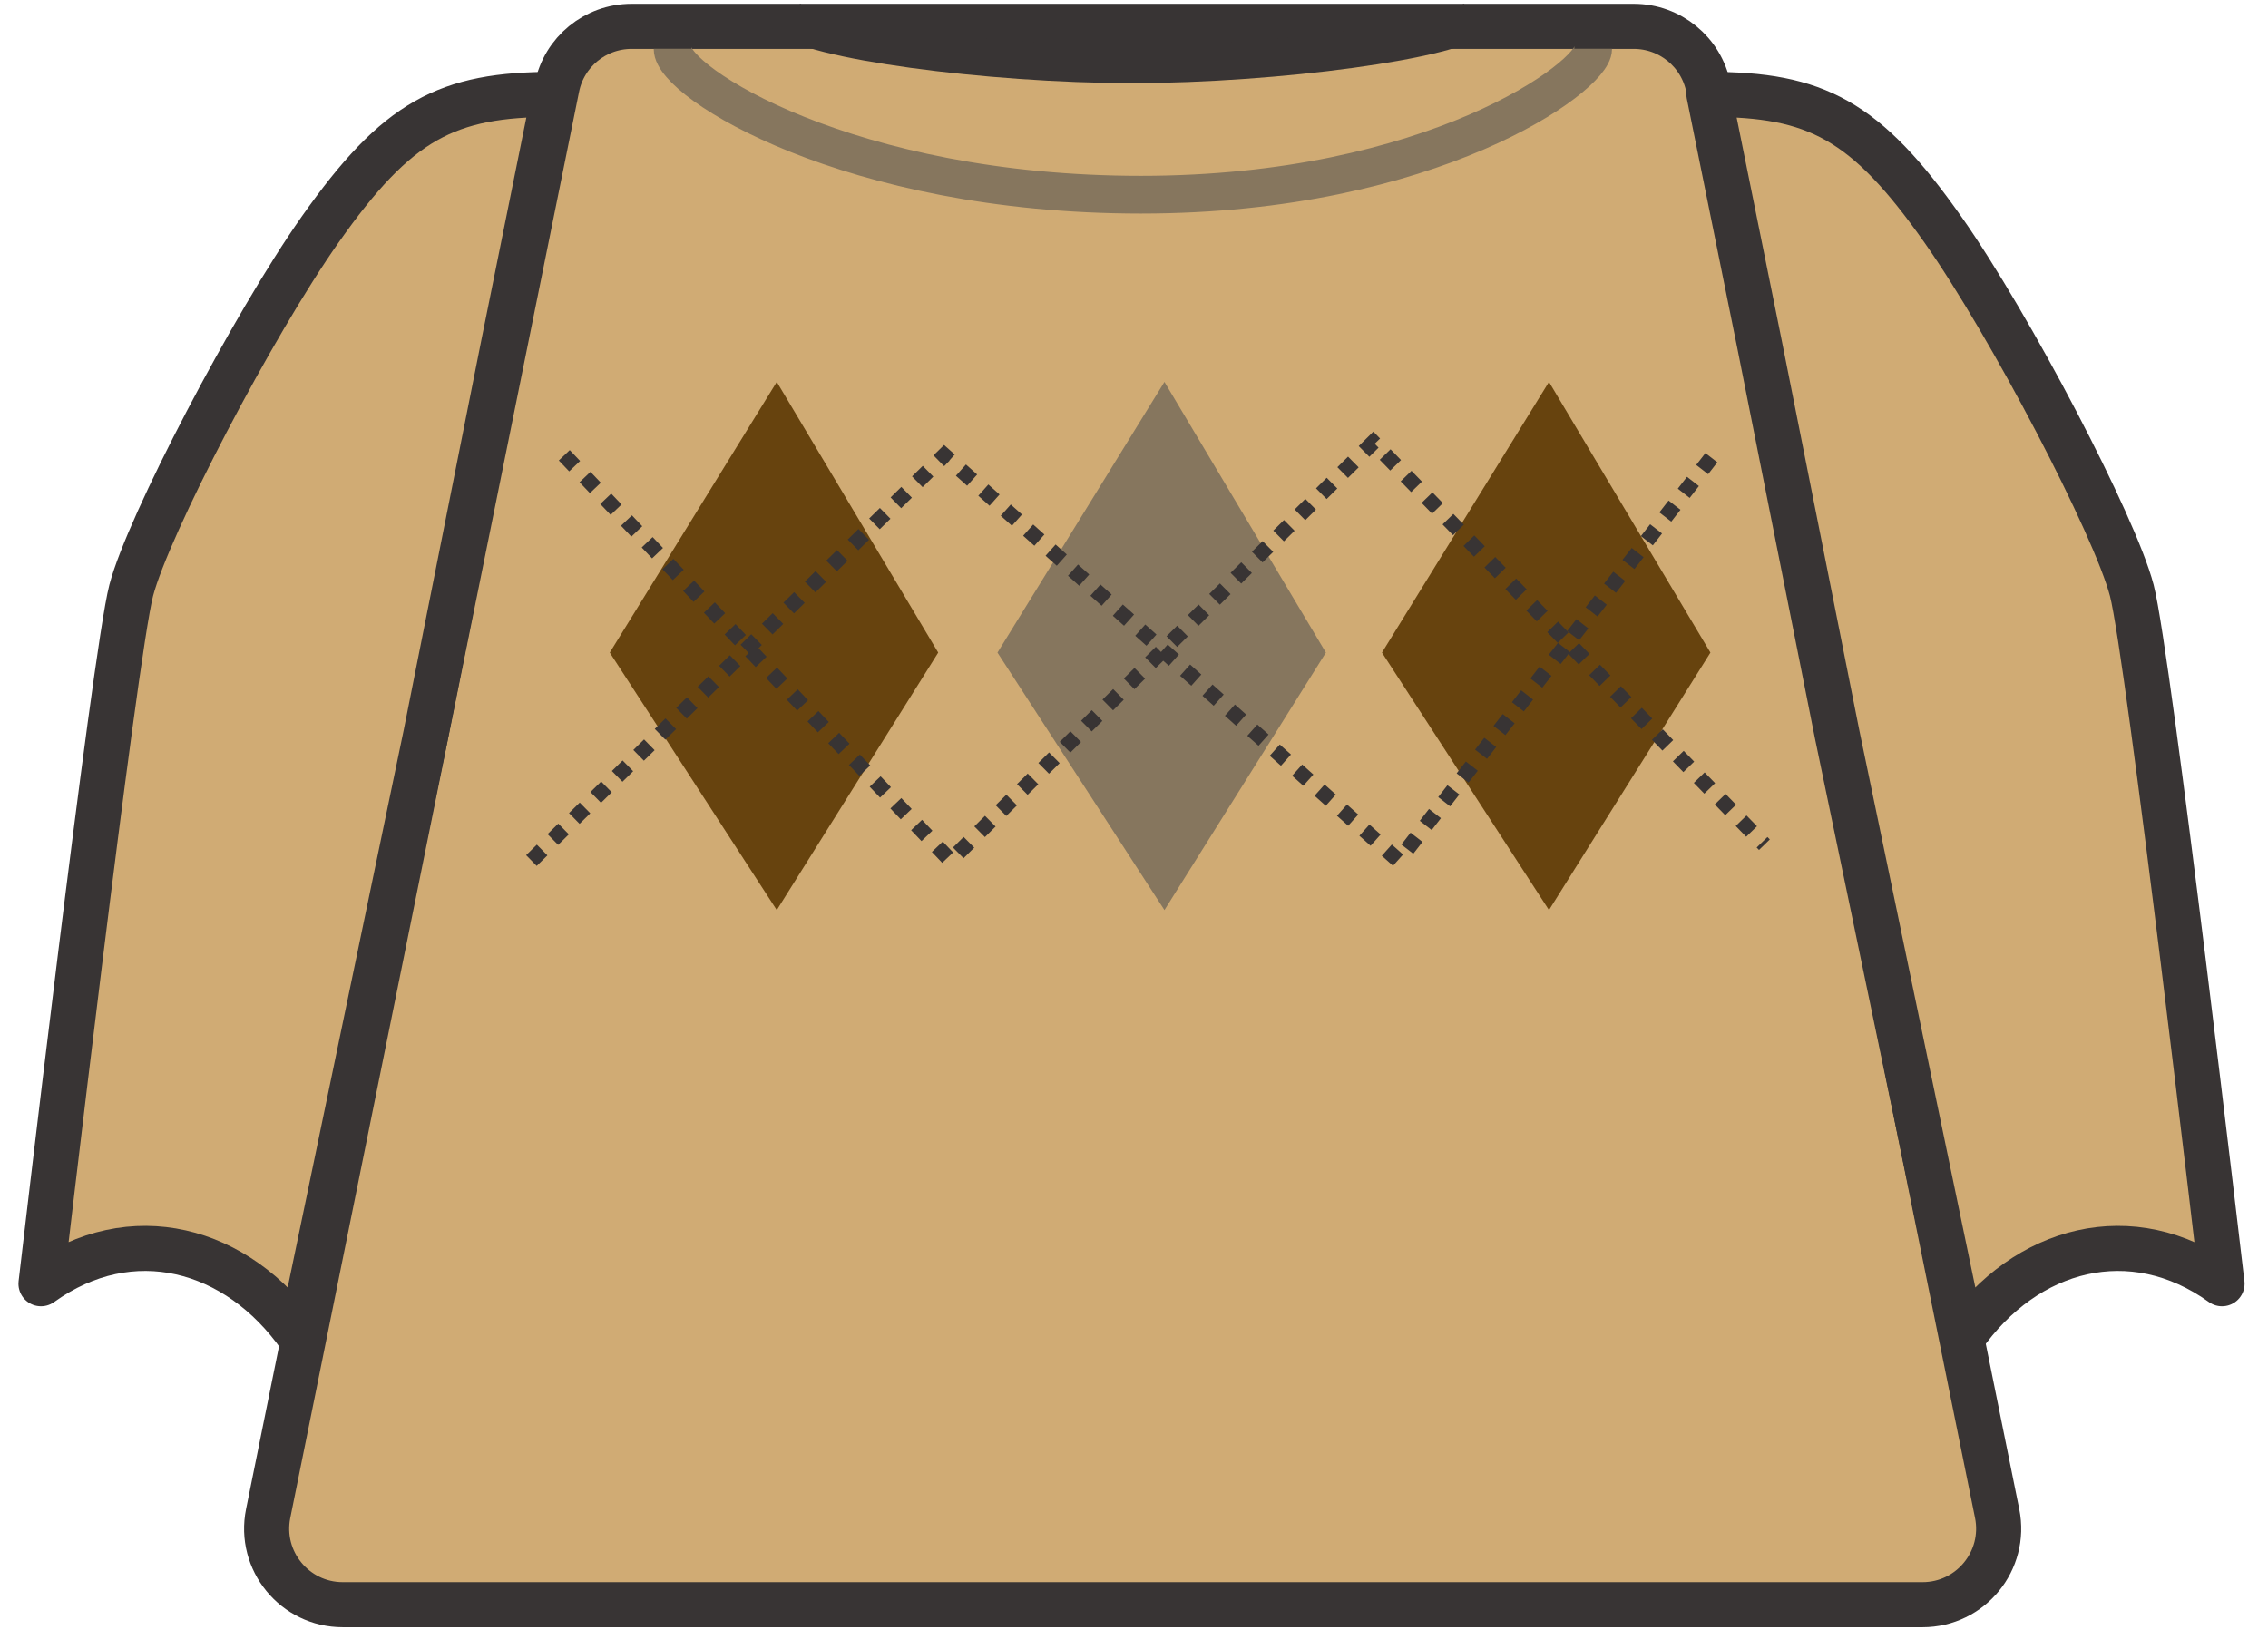 <svg width="77" height="56" viewBox="0 0 77 56" fill="none" xmlns="http://www.w3.org/2000/svg"><path d="M21.441 0.895H55.468C56.697 0.895 57.756 1.761 58 2.966L67.804 51.392C68.128 52.993 66.904 54.489 65.271 54.489H11.638C10.005 54.489 8.781 52.993 9.105 51.392L18.909 2.966C19.152 1.761 20.212 0.895 21.441 0.895Z" fill="#D0AB74" stroke="#383434" stroke-width="1.531"></path><path d="M26.69 0.557C27.405 1.355 33.556 2.182 38.431 2.182C43.306 2.182 49.457 1.355 50.172 0.557" stroke="#383434" stroke-width="1.281"></path><path d="M22.835 1.66C22.835 2.799 28.832 6.611 38.735 6.611C48.638 6.611 54.089 2.594 54.089 1.66" stroke="#86765E" stroke-width="1.281"></path><path d="M65.964 7.798C63.337 4.065 61.657 3.204 58.02 3.204L59.743 11.722L62.37 24.927L66.634 45.409C68.778 42.347 72.376 41.39 75.439 43.591C75.439 43.591 72.95 22.249 72.376 20.048C71.802 17.847 68.254 11.052 65.964 7.798Z" fill="#D0AB74" stroke="#383434" stroke-width="1.531" stroke-linecap="round" stroke-linejoin="round"></path><path d="M10.867 7.798C13.493 4.065 15.174 3.204 18.81 3.204L17.088 11.722L14.46 24.927L10.197 45.409C8.053 42.347 4.455 41.39 1.392 43.591C1.392 43.591 3.881 22.249 4.455 20.048C5.029 17.847 8.577 11.052 10.867 7.798Z" fill="#D0AB74" stroke="#383434" stroke-width="1.531" stroke-linecap="round" stroke-linejoin="round"></path><path d="M26.372 12.968L20.702 22.16L26.372 30.903L31.853 22.16L26.372 12.968Z" fill="#67430E"></path><path d="M39.534 12.968L33.865 22.16L39.534 30.903L45.015 22.16L39.534 12.968Z" fill="#86765E"></path><path d="M52.589 12.968L46.919 22.16L52.589 30.903L58.07 22.16L52.589 12.968Z" fill="#67430E"></path><path d="M18.042 29.221L32.06 15.46L47.479 29.221L58.166 15.46" stroke="#383434" stroke-width="0.512" stroke-dasharray="0.51 0.51"></path><path d="M19.158 15.46L32.269 29.222L46.623 15.019L59.903 28.683" stroke="#383434" stroke-width="0.512" stroke-dasharray="0.51 0.51"></path></svg>